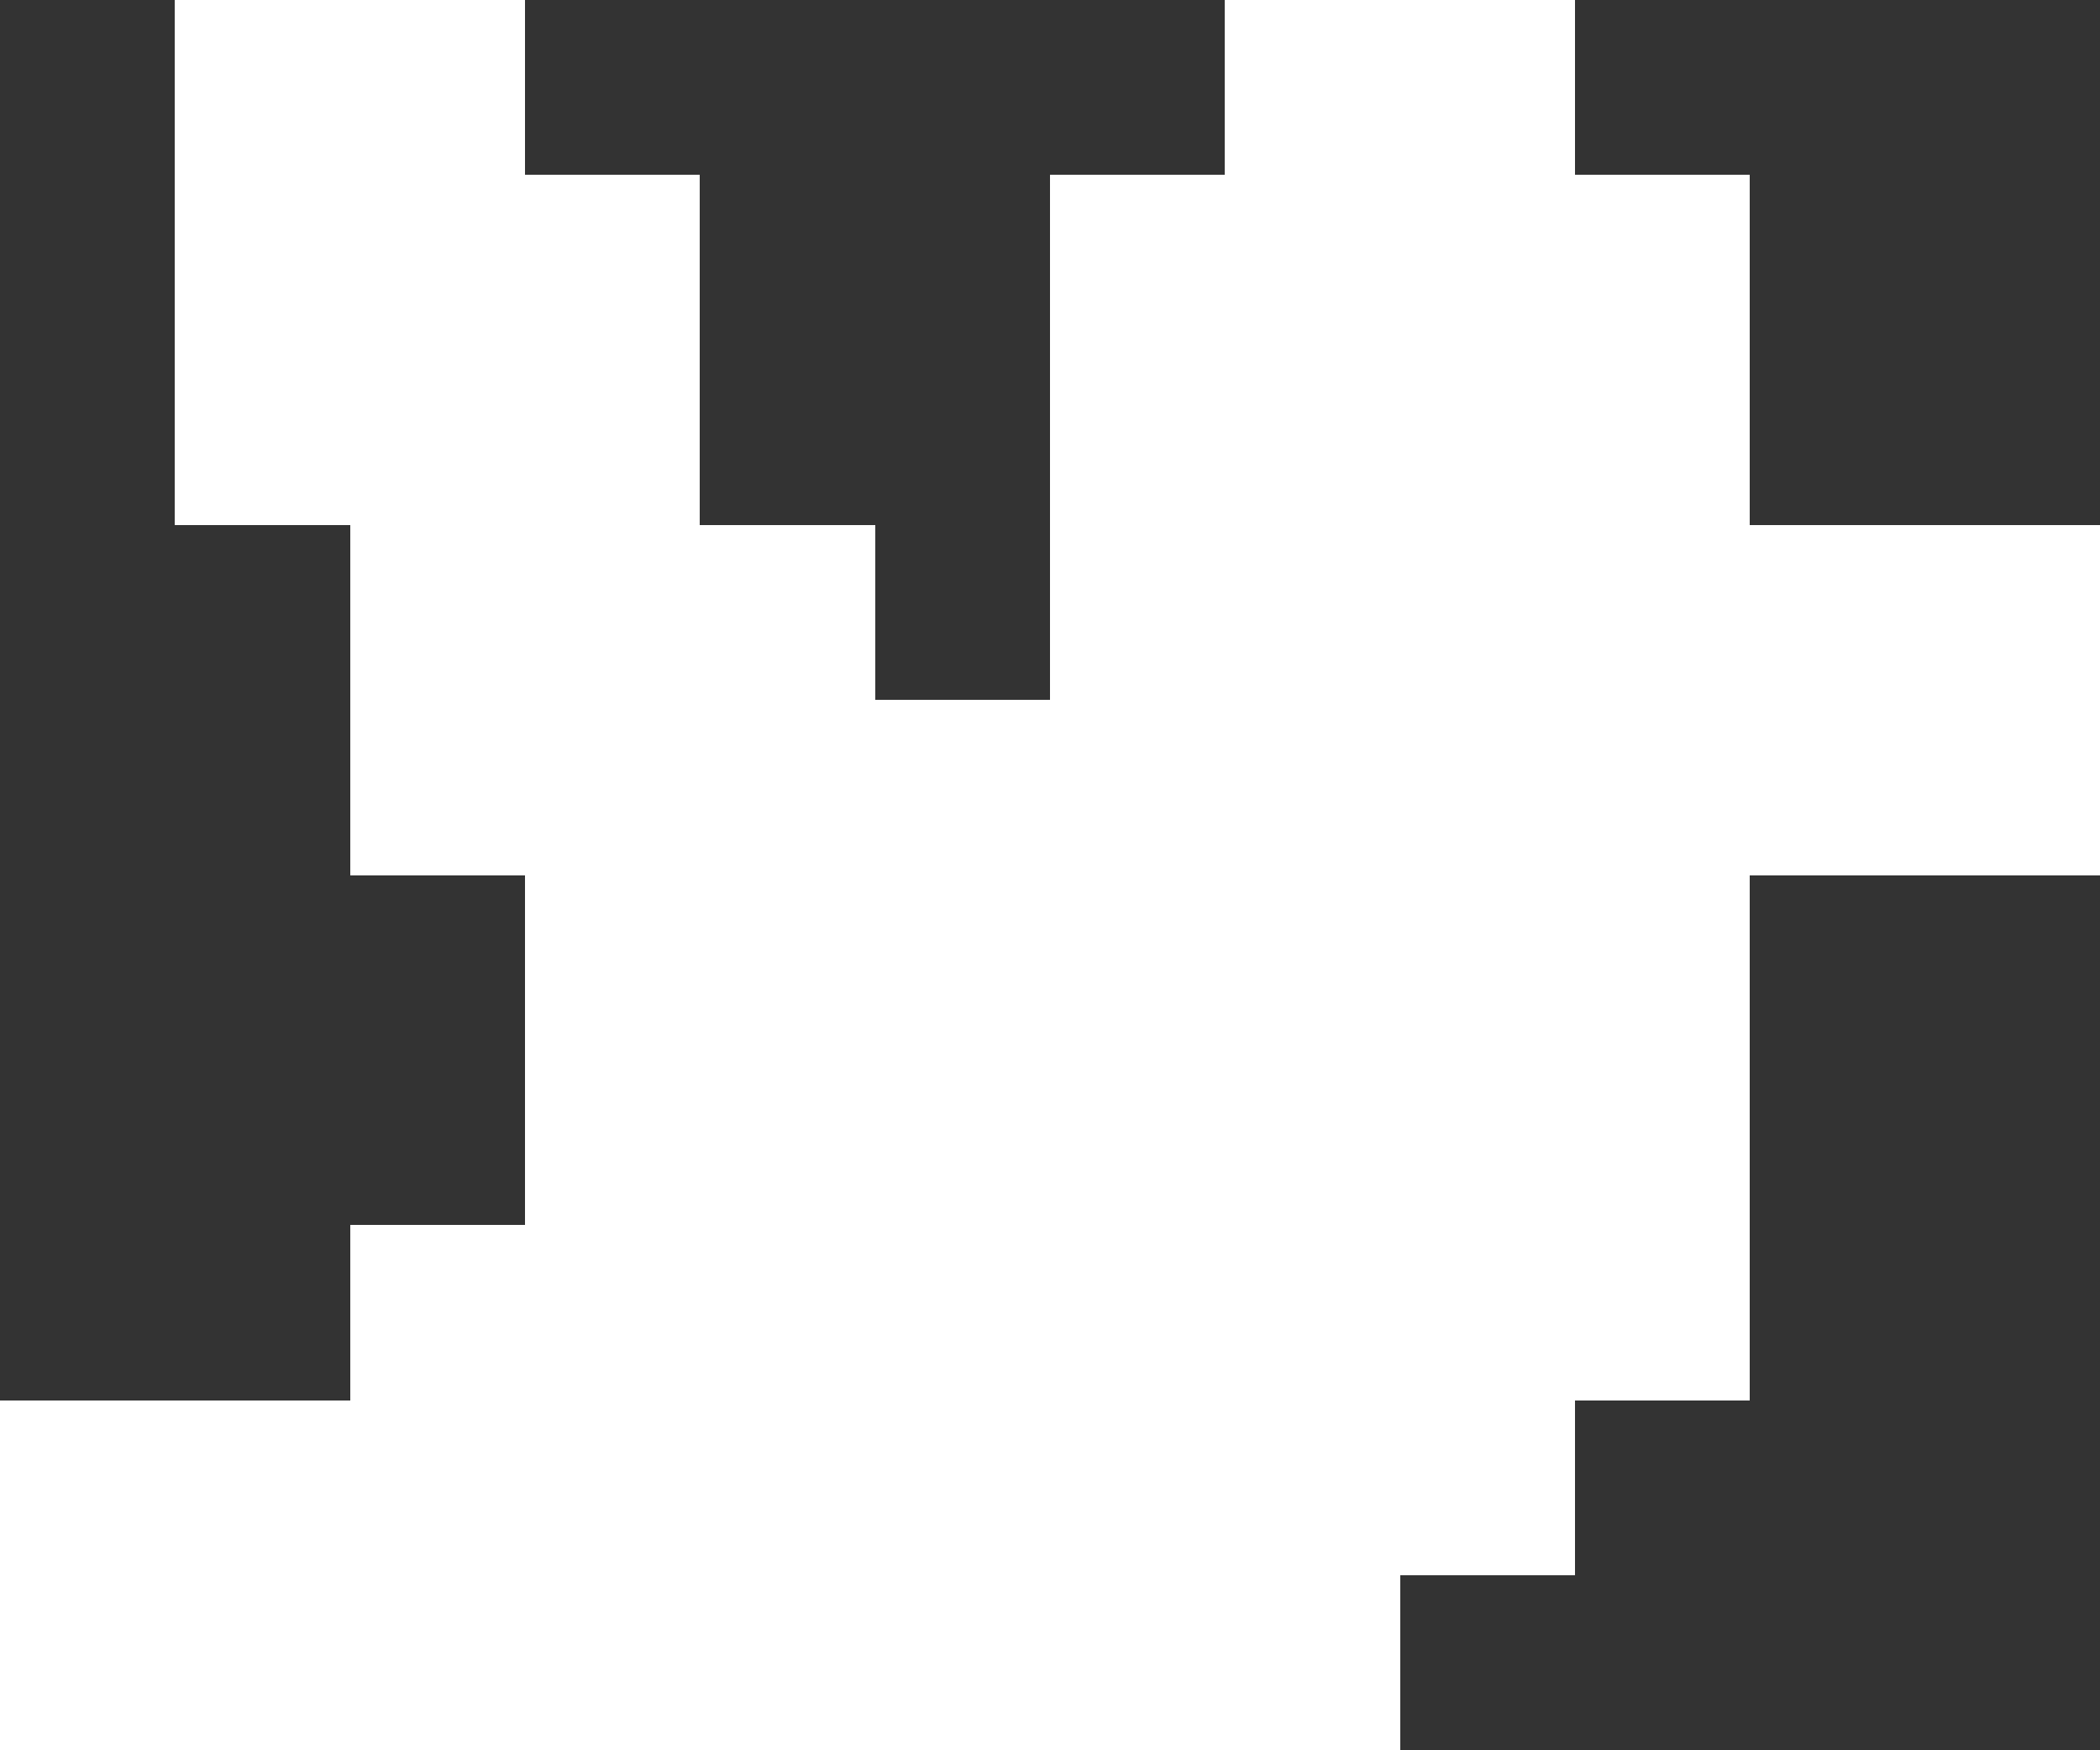 <?xml version="1.0" encoding="UTF-8"?>
<svg shape-rendering="crispEdges" version="1.1" viewBox="0 0 12 10" xmlns="http://www.w3.org/2000/svg">
<rect x="0" y="0" width="12" height="10" fill="#333333" stroke="none"/>
<rect x="1" width="1" height="1" fill="#fff"/>
<rect x="2" width="1" height="1" fill="#fff"/>
<rect x="7" width="1" height="1" fill="#fff"/>
<rect x="8" width="1" height="1" fill="#fff"/>
<rect x="1" y="1" width="1" height="1" fill="#fff"/>
<rect x="2" y="1" width="1" height="1" fill="#fff"/>
<rect x="3" y="1" width="1" height="1" fill="#fff"/>
<rect x="6" y="1" width="1" height="1" fill="#fff"/>
<rect x="7" y="1" width="1" height="1" fill="#fff"/>
<rect x="8" y="1" width="1" height="1" fill="#fff"/>
<rect x="9" y="1" width="1" height="1" fill="#fff"/>
<rect x="1" y="2" width="1" height="1" fill="#fff"/>
<rect x="2" y="2" width="1" height="1" fill="#fff"/>
<rect x="3" y="2" width="1" height="1" fill="#fff"/>
<rect x="6" y="2" width="1" height="1" fill="#fff"/>
<rect x="7" y="2" width="1" height="1" fill="#fff"/>
<rect x="8" y="2" width="1" height="1" fill="#fff"/>
<rect x="9" y="2" width="1" height="1" fill="#fff"/>
<rect x="2" y="3" width="1" height="1" fill="#fff"/>
<rect x="3" y="3" width="1" height="1" fill="#fff"/>
<rect x="4" y="3" width="1" height="1" fill="#fff"/>
<rect x="6" y="3" width="1" height="1" fill="#fff"/>
<rect x="7" y="3" width="1" height="1" fill="#fff"/>
<rect x="8" y="3" width="1" height="1" fill="#fff"/>
<rect x="9" y="3" width="1" height="1" fill="#fff"/>
<rect x="10" y="3" width="1" height="1" fill="#fff"/>
<rect x="11" y="3" width="1" height="1" fill="#fff"/>
<rect x="2" y="4" width="1" height="1" fill="#fff"/>
<rect x="3" y="4" width="1" height="1" fill="#fff"/>
<rect x="4" y="4" width="1" height="1" fill="#fff"/>
<rect x="5" y="4" width="1" height="1" fill="#fff"/>
<rect x="6" y="4" width="1" height="1" fill="#fff"/>
<rect x="7" y="4" width="1" height="1" fill="#fff"/>
<rect x="8" y="4" width="1" height="1" fill="#fff"/>
<rect x="9" y="4" width="1" height="1" fill="#fff"/>
<rect x="10" y="4" width="1" height="1" fill="#fff"/>
<rect x="11" y="4" width="1" height="1" fill="#fff"/>
<rect x="3" y="5" width="1" height="1" fill="#fff"/>
<rect x="4" y="5" width="1" height="1" fill="#fff"/>
<rect x="5" y="5" width="1" height="1" fill="#fff"/>
<rect x="6" y="5" width="1" height="1" fill="#fff"/>
<rect x="7" y="5" width="1" height="1" fill="#fff"/>
<rect x="8" y="5" width="1" height="1" fill="#fff"/>
<rect x="9" y="5" width="1" height="1" fill="#fff"/>
<rect x="3" y="6" width="1" height="1" fill="#fff"/>
<rect x="4" y="6" width="1" height="1" fill="#fff"/>
<rect x="5" y="6" width="1" height="1" fill="#fff"/>
<rect x="6" y="6" width="1" height="1" fill="#fff"/>
<rect x="7" y="6" width="1" height="1" fill="#fff"/>
<rect x="8" y="6" width="1" height="1" fill="#fff"/>
<rect x="9" y="6" width="1" height="1" fill="#fff"/>
<rect x="2" y="7" width="1" height="1" fill="#fff"/>
<rect x="3" y="7" width="1" height="1" fill="#fff"/>
<rect x="4" y="7" width="1" height="1" fill="#fff"/>
<rect x="5" y="7" width="1" height="1" fill="#fff"/>
<rect x="6" y="7" width="1" height="1" fill="#fff"/>
<rect x="7" y="7" width="1" height="1" fill="#fff"/>
<rect x="8" y="7" width="1" height="1" fill="#fff"/>
<rect x="9" y="7" width="1" height="1" fill="#fff"/>
<rect y="8" width="1" height="1" fill="#fff"/>
<rect x="1" y="8" width="1" height="1" fill="#fff"/>
<rect x="2" y="8" width="1" height="1" fill="#fff"/>
<rect x="3" y="8" width="1" height="1" fill="#fff"/>
<rect x="4" y="8" width="1" height="1" fill="#fff"/>
<rect x="5" y="8" width="1" height="1" fill="#fff"/>
<rect x="6" y="8" width="1" height="1" fill="#fff"/>
<rect x="7" y="8" width="1" height="1" fill="#fff"/>
<rect x="8" y="8" width="1" height="1" fill="#fff"/>
<rect y="9" width="1" height="1" fill="#fff"/>
<rect x="1" y="9" width="1" height="1" fill="#fff"/>
<rect x="2" y="9" width="1" height="1" fill="#fff"/>
<rect x="3" y="9" width="1" height="1" fill="#fff"/>
<rect x="4" y="9" width="1" height="1" fill="#fff"/>
<rect x="5" y="9" width="1" height="1" fill="#fff"/>
<rect x="6" y="9" width="1" height="1" fill="#fff"/>
<rect x="7" y="9" width="1" height="1" fill="#fff"/>
</svg>
